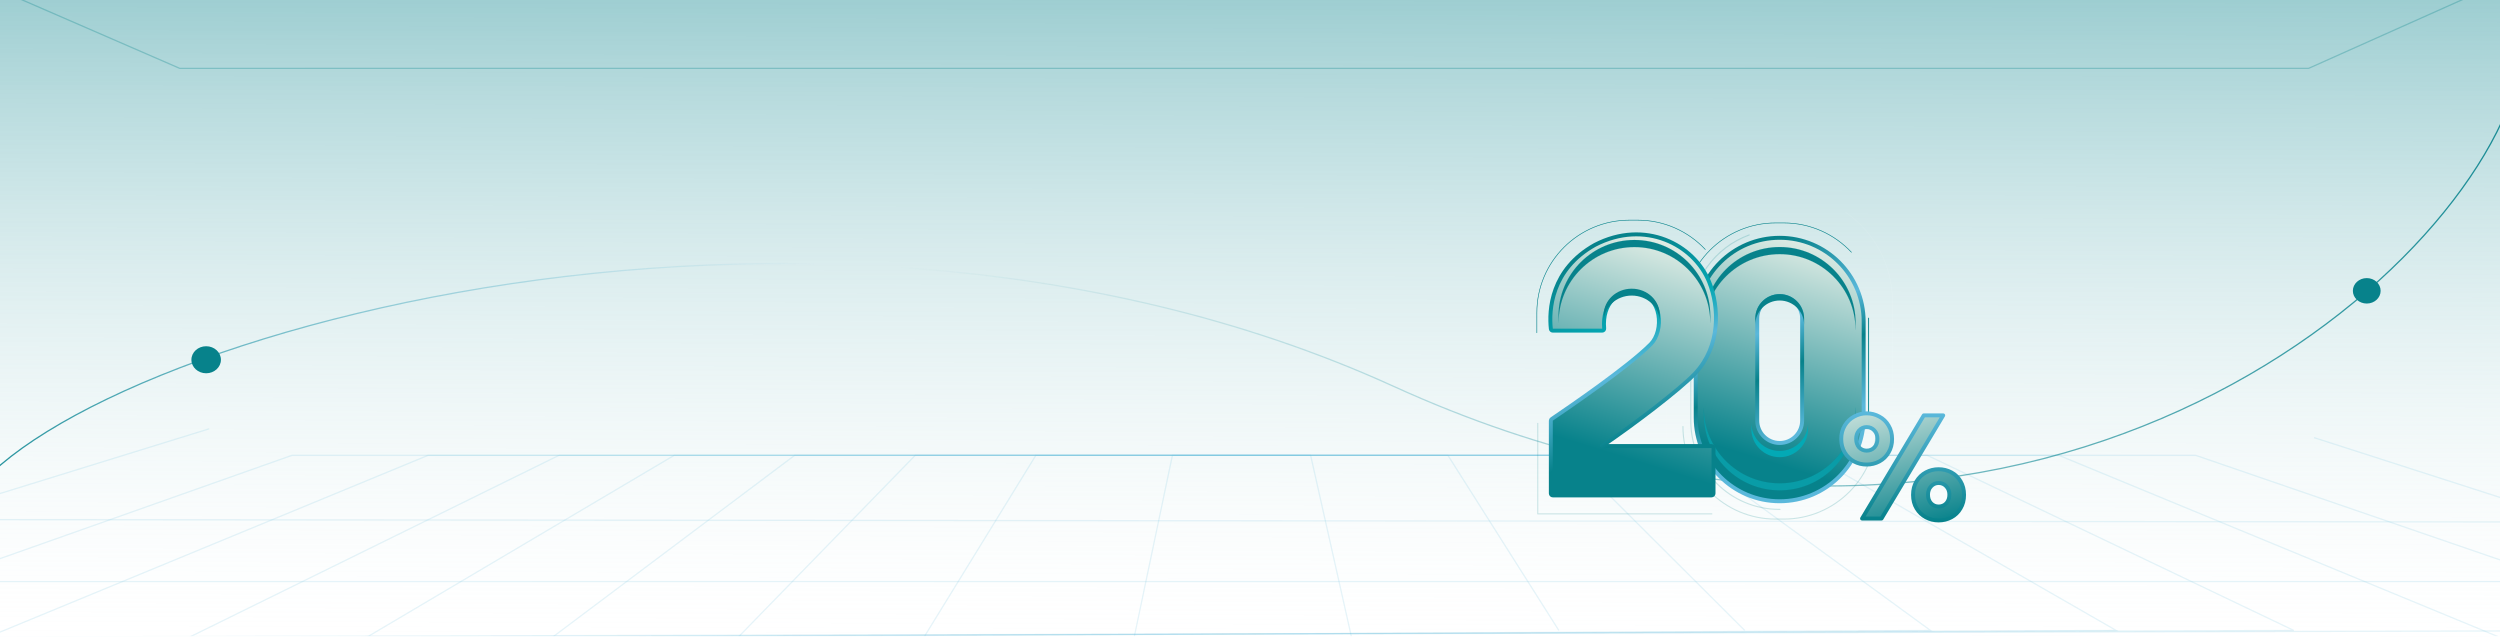 <svg width="1920" height="490" viewBox="0 0 1920 490" fill="none" xmlns="http://www.w3.org/2000/svg">
<rect width="1920" height="489.828" fill="url(#paint0_linear_1387_4308)"/>
<g clip-path="url(#clip0_1387_4308)">
<mask id="mask0_1387_4308" style="mask-type:alpha" maskUnits="userSpaceOnUse" x="-217" y="-148" width="2341" height="637">
<path d="M2124 -147.948H-217V488.829H2124V-147.948Z" fill="white"/>
</mask>
<g mask="url(#mask0_1387_4308)">
<path d="M160.676 329.311L-357.395 489.607H2254.57L1777.21 336.111" stroke="#5AB8DB" stroke-opacity="0.15"/>
<path d="M-171.18 489.57L224.199 349.698H1686.24L2077.76 484.187L-171.18 489.57Z" stroke="#5AB8DB" stroke-opacity="0.15"/>
<path d="M-10 489.568L328.74 349.698H1581.16L1920 489.568" stroke="#5AB8DB" stroke-opacity="0.15"/>
<path d="M144.991 489.568L429.269 349.698H1480.12L1761.63 484.188L144.991 489.568Z" stroke="#5AB8DB" stroke-opacity="0.15"/>
<path d="M281.4 489.568L517.755 349.698H1391.17L1625.23 484.188L281.4 489.568Z" stroke="#5AB8DB" stroke-opacity="0.15"/>
<path d="M424.047 489.567L610.297 349.698H1298.17L1482.61 484.189L424.047 489.567Z" stroke="#5AB8DB" stroke-opacity="0.15"/>
<path d="M566.737 489.565L702.884 349.698H1205.12L1339.95 484.191" stroke="#5AB8DB" stroke-opacity="0.15"/>
<path d="M709.493 489.56L795.535 349.698H1111.99L1197.2 484.196" stroke="#5AB8DB" stroke-opacity="0.15"/>
<path d="M871.016 489.526L900.415 349.698H1006.56L1038 489.526" stroke="#5AB8DB" stroke-opacity="0.15"/>
<path d="M-360.033 -163.903L138.024 52.507L1773 52.506L2257.17 -163.903H-360.033Z" stroke="#07828B" stroke-opacity="0.3"/>
<path d="M-34.635 620.782V406.301C-10.273 280.988 602.417 83.618 1070.17 296.652C1537.93 509.685 1887.85 228.205 1933.65 60.597V615.487" stroke="url(#paint1_linear_1387_4308)"/>
<path d="M1817.67 233.124C1823.56 233.124 1828.33 228.748 1828.33 223.35C1828.33 217.952 1823.56 213.576 1817.67 213.576C1811.78 213.576 1807 217.952 1807 223.35C1807 228.748 1811.78 233.124 1817.67 233.124Z" fill="#07828B"/>
<path d="M158.333 286.676C164.593 286.676 169.667 282.027 169.667 276.291C169.667 270.556 164.593 265.907 158.333 265.907C152.074 265.907 147 270.556 147 276.291C147 282.027 152.074 286.676 158.333 286.676Z" fill="#07828B"/>
<path d="M-36.256 399.042L1949.65 400.885" stroke="#5AB8DB" stroke-opacity="0.15"/>
<path d="M-186.108 446.642H2105.28" stroke="#5AB8DB" stroke-opacity="0.15"/>
</g>
</g>
<g clip-path="url(#clip1_1387_4308)">
<path d="M1412.4 201.484C1400.73 189.836 1384.61 182.63 1366.8 182.63C1331.18 182.63 1302.31 211.451 1302.31 247.003V320.594C1302.31 356.147 1331.18 384.968 1366.8 384.968C1402.41 384.968 1431.29 356.147 1431.29 320.594V247.003C1431.29 229.227 1424.07 213.131 1412.4 201.484ZM1384.04 322.999C1384.04 332.506 1376.32 340.213 1366.8 340.213C1357.27 340.213 1349.55 332.506 1349.55 322.999V244.599C1349.55 235.091 1357.27 227.385 1366.8 227.385C1371.56 227.385 1375.87 229.31 1378.99 232.426C1382.11 235.543 1384.04 239.845 1384.04 244.599V322.999Z" fill="url(#paint2_linear_1387_4308)" stroke="url(#paint3_linear_1387_4308)" stroke-width="3.03" stroke-linejoin="round"/>
<path d="M1385.56 244.598V249.522C1385.56 244.35 1383.46 239.667 1380.06 236.278C1376.67 232.888 1371.98 230.792 1366.8 230.792C1356.43 230.792 1348.04 239.178 1348.04 249.522V244.598C1348.04 234.254 1356.43 225.869 1366.8 225.869C1371.98 225.869 1376.67 227.965 1380.06 231.354C1383.46 234.744 1385.56 239.426 1385.56 244.598Z" fill="#07828B"/>
<path d="M1388.6 324.545V329.35C1388.6 341.369 1378.84 351.114 1366.8 351.114C1354.76 351.114 1345 341.369 1345 329.35V324.545C1345 336.566 1354.76 346.309 1366.8 346.309C1378.84 346.309 1388.6 336.566 1388.6 324.545Z" fill="#03A9B5"/>
<path d="M1425.07 247.904V253.347C1425.07 237.284 1418.55 222.741 1408 212.215C1397.46 201.688 1382.89 195.178 1366.8 195.178C1334.61 195.178 1308.52 221.221 1308.52 253.347V247.904C1308.52 215.779 1334.61 189.735 1366.8 189.735C1382.89 189.735 1397.46 196.246 1408 206.773C1418.55 217.3 1425.07 231.841 1425.07 247.904Z" fill="#07828B" stroke="#07828B" stroke-width="0.056" stroke-miterlimit="10" stroke-linecap="round" stroke-linejoin="round"/>
<path d="M1425.07 318.438V312.996C1425.07 329.059 1418.55 343.601 1408 354.127C1397.46 364.654 1382.89 371.165 1366.8 371.165C1334.61 371.165 1308.52 345.122 1308.52 312.996V318.438C1308.52 350.563 1334.61 376.607 1366.8 376.607C1382.89 376.607 1397.46 370.096 1408 359.569C1418.55 349.043 1425.07 334.501 1425.07 318.438Z" fill="#099CA7" stroke="#07828B" stroke-width="0.056" stroke-miterlimit="10" stroke-linecap="round" stroke-linejoin="round"/>
<path d="M1367 391.209H1366.6C1329 391.209 1298.53 360.787 1298.53 323.259V244.339C1298.53 214.955 1317.21 189.928 1343.37 180.449" stroke="#07828B" stroke-opacity="0.2" stroke-width="0.867" stroke-miterlimit="10" stroke-linecap="round" stroke-linejoin="round"/>
<path d="M1435.07 244.338V323.258" stroke="#07828B" stroke-width="0.706" stroke-miterlimit="10" stroke-linecap="round" stroke-linejoin="round"/>
<path d="M1441.09 327.572C1441.09 366.834 1409.21 398.664 1369.87 398.664H1363.72C1324.39 398.664 1292.5 366.834 1292.5 327.572" stroke="#07828B" stroke-opacity="0.2" stroke-width="0.815" stroke-miterlimit="10" stroke-linecap="round" stroke-linejoin="round"/>
<path d="M1292.5 257.711V242.3C1292.5 203.037 1324.39 171.208 1363.72 171.208H1369.87C1390.4 171.208 1408.9 179.875 1421.89 193.744" stroke="#07828B" stroke-width="0.424" stroke-miterlimit="10" stroke-linecap="round" stroke-linejoin="round"/>
<path d="M1292.5 257.711V242.3C1292.5 203.037 1324.39 171.208 1363.72 171.208H1369.87C1390.4 171.208 1408.9 179.875 1421.89 193.744" stroke="#07828B" stroke-opacity="0.2" stroke-width="0.424" stroke-miterlimit="10" stroke-linecap="round" stroke-linejoin="round"/>
<g filter="url(#filter0_f_1387_4308)">
<path d="M1363.71 419.366C1317.56 419.366 1280.16 382.025 1280.16 335.961V231.636C1280.16 210.774 1287.83 191.701 1300.51 177.075" stroke="white" stroke-opacity="0.1" stroke-width="0.424" stroke-miterlimit="10" stroke-linecap="round" stroke-linejoin="round"/>
</g>
<g filter="url(#filter1_f_1387_4308)">
<path d="M1417.35 162.988C1439.15 178.039 1453.44 203.173 1453.44 231.635V299.761" stroke="white" stroke-opacity="0.1" stroke-width="0.424" stroke-miterlimit="10" stroke-linecap="round" stroke-linejoin="round"/>
</g>
<path d="M1180.3 255.572V240.16C1180.3 200.898 1212.19 169.069 1251.52 169.069H1257.67C1278.2 169.069 1296.69 177.736 1309.69 191.605" stroke="#07828B" stroke-width="0.424" stroke-miterlimit="10" stroke-linecap="round" stroke-linejoin="round"/>
<path d="M1180.3 255.572V240.16C1180.3 200.898 1212.19 169.069 1251.52 169.069H1257.67C1278.2 169.069 1296.69 177.736 1309.69 191.605" stroke="#07828B" stroke-opacity="0.2" stroke-width="0.424" stroke-miterlimit="10" stroke-linecap="round" stroke-linejoin="round"/>
<path d="M1181 325.16V394.662H1314.7" stroke="#07828B" stroke-opacity="0.2" stroke-width="0.815" stroke-miterlimit="10" stroke-linecap="round" stroke-linejoin="round"/>
<path d="M1224.94 188.044C1224.93 188.051 1224.91 188.059 1224.9 188.067C1191.05 206.967 1189.48 238.376 1191.05 252.592C1191.14 253.359 1191.79 253.94 1192.56 253.94H1230.5C1230.92 253.94 1231.33 253.76 1231.62 253.445C1231.91 253.131 1232.05 252.709 1232.01 252.285C1231.12 242.708 1233.81 235.009 1238.51 230.092C1243.2 225.191 1250.02 222.907 1257.74 224.358C1267.02 226.1 1272.12 233.31 1273.62 241.646C1275.12 250.053 1272.86 259.19 1267.81 264.292C1259.09 273.112 1243.05 285.475 1227.67 296.656C1212.33 307.815 1197.75 317.721 1192.03 321.612L1191.71 321.829C1191.29 322.112 1191.04 322.581 1191.04 323.082V378.96C1191.04 379.797 1191.72 380.475 1192.56 380.475H1314.46C1315.3 380.475 1315.98 379.797 1315.98 378.96V344.094C1315.98 343.257 1315.3 342.579 1314.46 342.579H1230.37C1243.66 333.541 1258.1 322.994 1270.69 313.253C1284.56 302.521 1296.28 292.699 1301.69 286.943C1321.56 265.82 1320.46 235.983 1312.63 216.532C1301.07 187.794 1263.24 168.221 1224.94 188.044Z" fill="url(#paint4_linear_1387_4308)" stroke="url(#paint5_linear_1387_4308)" stroke-width="3.03" stroke-linejoin="round"/>
<path d="M1313.5 242.477V247.919C1313.5 231.856 1306.98 217.313 1296.43 206.788C1285.89 196.261 1271.32 189.75 1255.23 189.75C1223.05 189.75 1196.96 215.793 1196.96 247.919V242.477C1196.96 210.352 1223.05 184.308 1255.23 184.308C1271.32 184.308 1285.89 190.819 1296.43 201.346C1306.98 211.873 1313.5 226.414 1313.5 242.477Z" fill="#07828B" stroke="#07828B" stroke-width="0.056" stroke-miterlimit="10" stroke-linecap="round" stroke-linejoin="round"/>
<path d="M1274.68 241.827V247.114C1274.68 241.56 1272.27 236.532 1268.38 232.892C1264.48 229.253 1259.11 227.002 1253.17 227.002C1241.28 227.002 1231.65 236.006 1231.65 247.114V241.827C1231.65 230.719 1241.28 221.715 1253.17 221.715C1259.11 221.715 1264.48 223.966 1268.38 227.605C1272.27 231.245 1274.68 236.273 1274.68 241.827Z" fill="#07828B"/>
<path d="M1450.42 347.501C1450.41 347.505 1450.41 347.508 1450.41 347.511C1450.41 347.516 1450.41 347.52 1450.4 347.524C1448.67 350.507 1446.32 352.778 1443.35 354.366C1440.34 355.968 1437.1 356.771 1433.59 356.771C1430.09 356.771 1426.85 355.969 1423.85 354.369C1420.94 352.781 1418.59 350.504 1416.77 347.501C1414.98 344.543 1414.06 341.112 1414.06 337.161C1414.06 333.21 1414.98 329.779 1416.77 326.821C1418.58 323.825 1420.97 321.547 1423.95 319.957C1423.96 319.952 1423.97 319.948 1423.98 319.943C1426.98 318.271 1430.18 317.439 1433.59 317.439C1437.09 317.439 1440.32 318.274 1443.32 319.943C1443.33 319.948 1443.34 319.952 1443.35 319.957C1446.32 321.544 1448.67 323.815 1450.4 326.798C1450.41 326.806 1450.41 326.813 1450.42 326.821C1452.21 329.779 1453.12 333.21 1453.12 337.161C1453.12 341.112 1452.21 344.543 1450.42 347.501ZM1427.73 330.645L1427.73 330.649C1426.23 332.338 1425.55 334.525 1425.55 337.049C1425.55 339.576 1426.23 341.78 1427.7 343.53C1427.72 343.553 1427.74 343.574 1427.76 343.595C1429.33 345.249 1431.3 346.092 1433.59 346.092C1435.94 346.092 1437.96 345.263 1439.54 343.595C1439.55 343.585 1439.55 343.575 1439.56 343.565C1441.13 341.816 1441.86 339.599 1441.86 337.049C1441.86 334.509 1441.14 332.315 1439.55 330.63C1437.98 328.888 1435.96 328.005 1433.59 328.005C1431.28 328.005 1429.29 328.908 1427.73 330.645ZM1505.69 390.425C1505.68 390.432 1505.68 390.44 1505.67 390.447C1503.94 393.431 1501.59 395.701 1498.61 397.289C1495.61 398.892 1492.37 399.694 1488.86 399.694C1485.35 399.694 1482.11 398.892 1479.11 397.289C1476.13 395.699 1473.74 393.421 1471.93 390.425C1470.13 387.466 1469.22 384.036 1469.22 380.085C1469.22 376.053 1470.14 372.586 1471.93 369.632C1473.74 366.636 1476.13 364.358 1479.11 362.768C1482.11 361.166 1485.35 360.362 1488.86 360.362C1492.37 360.362 1495.61 361.166 1498.61 362.768C1501.59 364.355 1503.94 366.626 1505.67 369.609C1505.68 369.617 1505.68 369.624 1505.69 369.632C1507.48 372.586 1508.39 376.053 1508.39 380.085C1508.39 384.036 1507.48 387.466 1505.69 390.425ZM1483 386.488C1483.01 386.498 1483.02 386.508 1483.03 386.518C1484.6 388.173 1486.57 389.016 1488.86 389.016C1491.21 389.016 1493.23 388.186 1494.81 386.518C1494.81 386.508 1494.82 386.498 1494.83 386.488C1496.4 384.739 1497.13 382.522 1497.13 379.972C1497.13 377.432 1496.41 375.238 1494.82 373.554C1493.25 371.812 1491.23 370.929 1488.86 370.929C1486.55 370.929 1484.57 371.826 1483.02 373.554C1481.43 375.238 1480.7 377.432 1480.7 379.972C1480.7 382.522 1481.44 384.739 1483 386.488ZM1430.07 398.234L1477.45 319.012H1492.38L1445 398.234H1430.07Z" fill="url(#paint6_linear_1387_4308)" stroke="url(#paint7_linear_1387_4308)" stroke-width="3.03" stroke-linejoin="round"/>
</g>
<defs>
<filter id="filter0_f_1387_4308" x="1278.53" y="175.451" width="86.802" height="245.54" filterUnits="userSpaceOnUse" color-interpolation-filters="sRGB">
<feFlood flood-opacity="0" result="BackgroundImageFix"/>
<feBlend mode="normal" in="SourceGraphic" in2="BackgroundImageFix" result="shape"/>
<feGaussianBlur stdDeviation="0.706" result="effect1_foregroundBlur_1387_4308"/>
</filter>
<filter id="filter1_f_1387_4308" x="1415.73" y="161.363" width="39.336" height="140.022" filterUnits="userSpaceOnUse" color-interpolation-filters="sRGB">
<feFlood flood-opacity="0" result="BackgroundImageFix"/>
<feBlend mode="normal" in="SourceGraphic" in2="BackgroundImageFix" result="shape"/>
<feGaussianBlur stdDeviation="0.706" result="effect1_foregroundBlur_1387_4308"/>
</filter>
<linearGradient id="paint0_linear_1387_4308" x1="878" y1="-318" x2="876" y2="490" gradientUnits="userSpaceOnUse">
<stop stop-color="#07828B"/>
<stop offset="1" stop-color="white" stop-opacity="0.1"/>
</linearGradient>
<linearGradient id="paint1_linear_1387_4308" x1="2040" y1="163.18" x2="-61.378" y2="460.181" gradientUnits="userSpaceOnUse">
<stop stop-color="#07828B"/>
<stop offset="0.633" stop-color="#2495A7" stop-opacity="0"/>
<stop offset="0.662" stop-color="#5AB8DB" stop-opacity="0"/>
<stop offset="1" stop-color="#07828B"/>
</linearGradient>
<linearGradient id="paint2_linear_1387_4308" x1="1356.03" y1="149.017" x2="1298.28" y2="336.159" gradientUnits="userSpaceOnUse">
<stop stop-color="#FFFCF2"/>
<stop offset="1" stop-color="#07828B"/>
</linearGradient>
<linearGradient id="paint3_linear_1387_4308" x1="1366.8" y1="184.144" x2="1429.44" y2="327.658" gradientUnits="userSpaceOnUse">
<stop stop-color="#07828B"/>
<stop offset="0.38" stop-color="#5AB8DB"/>
<stop offset="0.59" stop-color="#07828B"/>
<stop offset="0.905" stop-color="#5AB8DB"/>
</linearGradient>
<linearGradient id="paint4_linear_1387_4308" x1="1243.24" y1="149.021" x2="1186.37" y2="332.414" gradientUnits="userSpaceOnUse">
<stop stop-color="#FFFCF2"/>
<stop offset="1" stop-color="#07828B"/>
</linearGradient>
<linearGradient id="paint5_linear_1387_4308" x1="1253.75" y1="183.475" x2="1315.4" y2="324.01" gradientUnits="userSpaceOnUse">
<stop stop-color="#07828B"/>
<stop offset="0.38" stop-color="#05A7B3"/>
<stop offset="0.59" stop-color="#5AB8DB"/>
<stop offset="0.905" stop-color="#07828B"/>
</linearGradient>
<linearGradient id="paint6_linear_1387_4308" x1="1467.13" y1="408.055" x2="1435.9" y2="282.63" gradientUnits="userSpaceOnUse">
<stop stop-color="#07828B"/>
<stop offset="1" stop-color="#FFFCF2"/>
</linearGradient>
<linearGradient id="paint7_linear_1387_4308" x1="1461.23" y1="399.694" x2="1461.23" y2="317.439" gradientUnits="userSpaceOnUse">
<stop stop-color="#07828B"/>
<stop offset="1" stop-color="#5AB8DB"/>
</linearGradient>
<clipPath id="clip0_1387_4308">
<rect width="1920" height="488.829" fill="white"/>
</clipPath>
<clipPath id="clip1_1387_4308">
<rect width="330" height="260" fill="white" transform="translate(1180 161.303)"/>
</clipPath>
</defs>
</svg>
